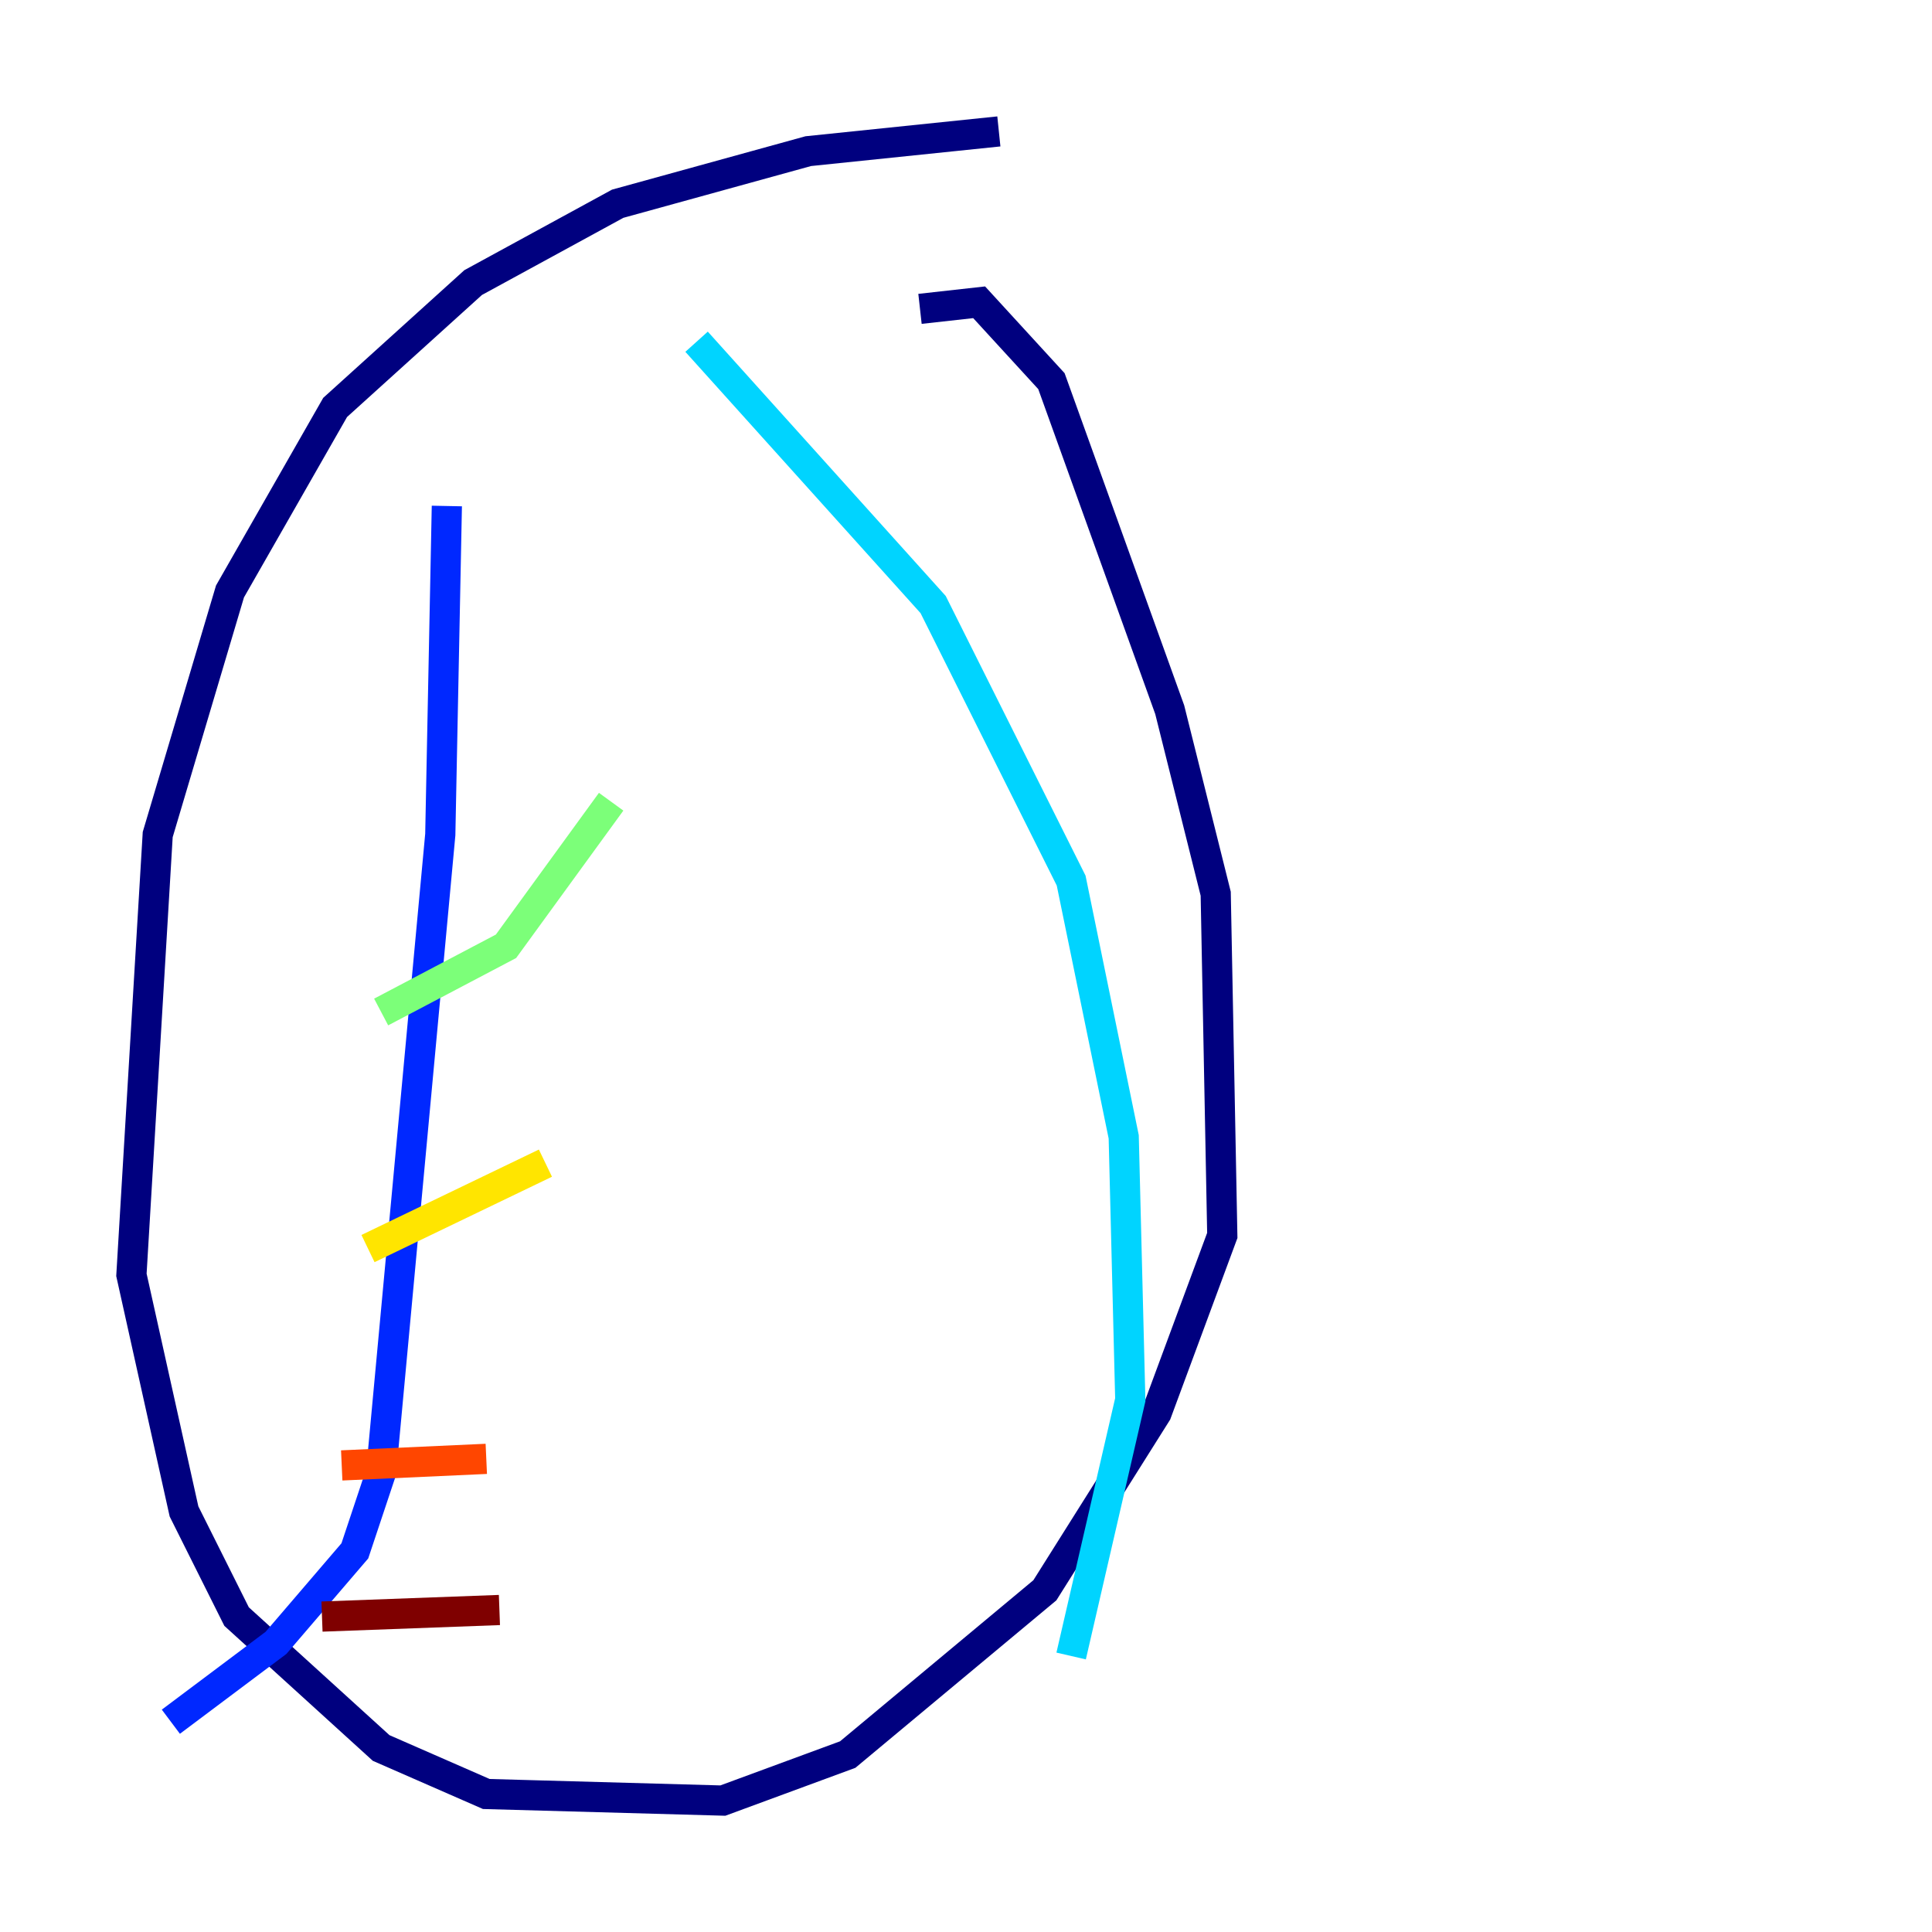 <?xml version="1.0" encoding="utf-8" ?>
<svg baseProfile="tiny" height="128" version="1.2" viewBox="0,0,128,128" width="128" xmlns="http://www.w3.org/2000/svg" xmlns:ev="http://www.w3.org/2001/xml-events" xmlns:xlink="http://www.w3.org/1999/xlink"><defs /><polyline fill="none" points="66.177,8.707 53.551,10.014 40.925,13.497 31.347,18.721 22.204,26.993 15.238,39.184 10.449,55.292 8.707,84.463 12.191,100.136 15.674,107.102 25.252,115.809 32.218,118.857 47.891,119.293 56.163,116.245 69.225,105.361 76.626,93.605 80.98,81.85 80.544,59.211 77.497,47.02 69.66,25.252 64.871,20.027 60.952,20.463" stroke="#00007f" stroke-width="2" /><polyline fill="none" points="11.32,114.068 18.286,108.844 23.51,102.748 25.252,97.524 29.17,55.292 29.605,33.524" stroke="#0028ff" stroke-width="2" /><polyline fill="none" points="46.15,22.64 61.823,40.054 70.966,58.34 74.449,75.32 74.884,92.735 70.966,109.714" stroke="#00d4ff" stroke-width="2" /><polyline fill="none" points="25.252,67.048 33.524,62.694 40.49,53.116" stroke="#7cff79" stroke-width="2" /><polyline fill="none" points="24.381,82.721 36.136,77.061" stroke="#ffe500" stroke-width="2" /><polyline fill="none" points="22.64,97.088 32.218,96.653" stroke="#ff4600" stroke-width="2" /><polyline fill="none" points="21.333,107.102 33.088,106.667" stroke="#7f0000" stroke-width="2" /></svg>